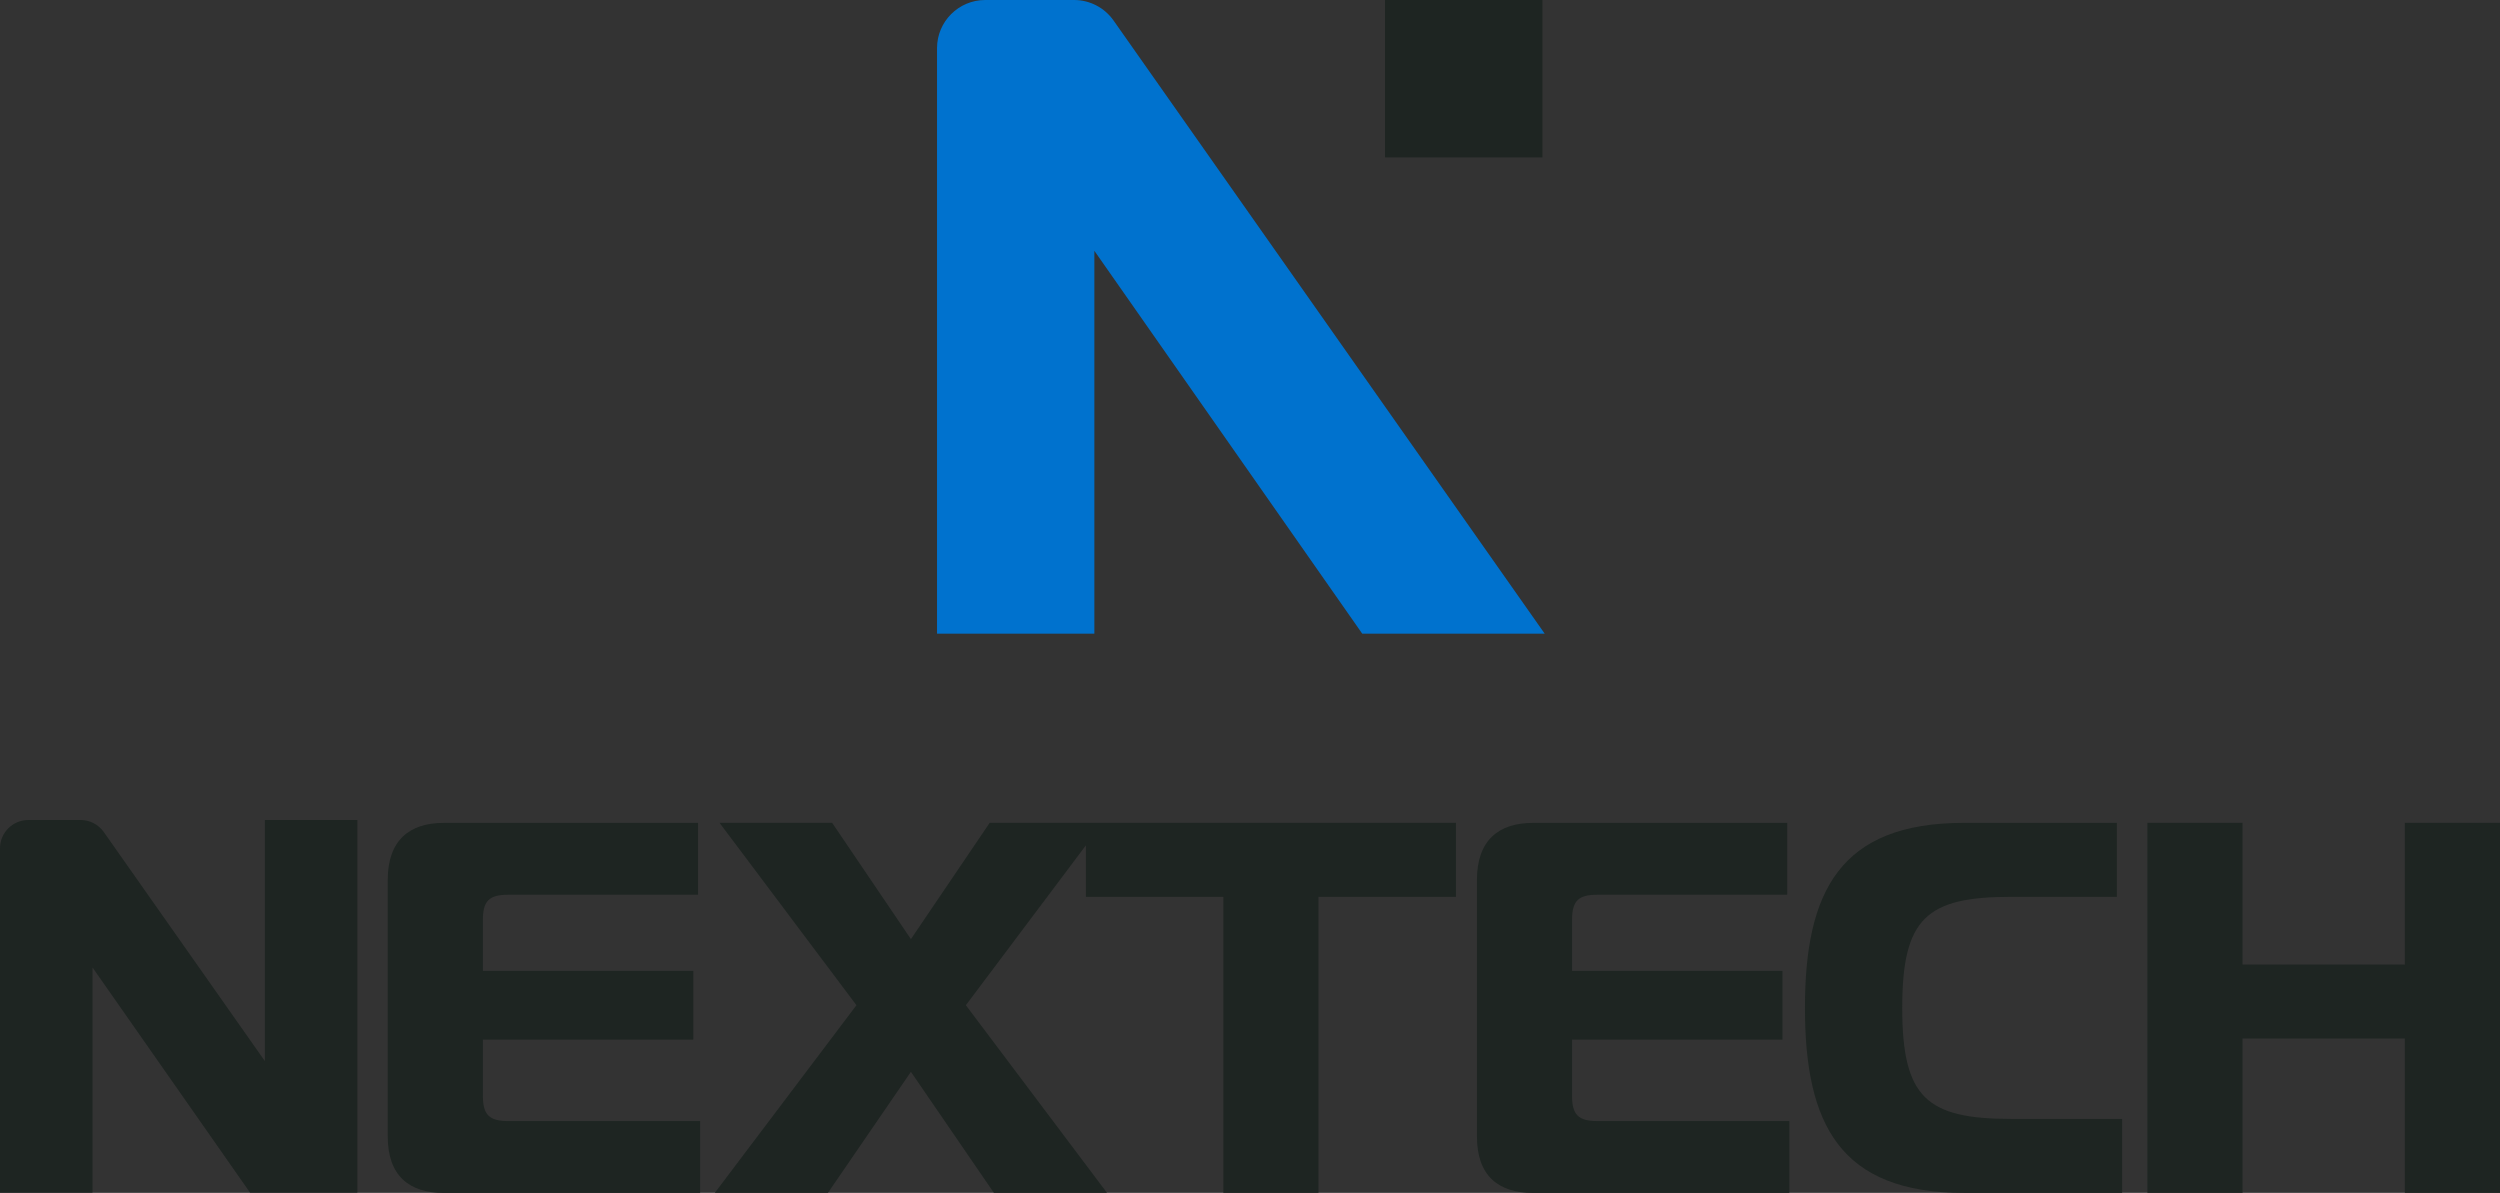 <?xml version="1.0" encoding="utf-8"?>
<!-- Generator: Adobe Illustrator 26.5.0, SVG Export Plug-In . SVG Version: 6.00 Build 0)  -->
<svg version="1.1" id="Calque_1" xmlns="http://www.w3.org/2000/svg" xmlns:xlink="http://www.w3.org/1999/xlink" x="0px" y="0px"
	 width="805.13px" height="384.17px" viewBox="0 0 805.13 384.17" style="enable-background:new 0 0 805.13 384.17;"
	 xml:space="preserve">
<rect x="0" y="0" width="805.13" height="384.17" fill="#333333" stroke="none"/>
<style type="text/css">
	.st0{fill:#FFFFFF;}
	.st1{fill:#0072CE;}
	.st2{fill:#1E2522;}
</style>
<g>
	<g>
		<g>
			<g>
				<g>
					<g>
						<path class="st0" d="M2356.95,204.07l-86.27-123.3v123.3H2220V15.52c0-8.57,6.95-15.52,15.52-15.52l28.62,0
							c5.05,0,9.79,2.46,12.7,6.59l138.86,197.48H2356.95z"/>
					</g>
				</g>
			</g>
		</g>
		<rect x="2364.28" y="0" class="st0" width="50.7" height="50.7"/>
	</g>
	<g>
		<path class="st0" d="M2073.76,353.01V334.8h67.76v-22.13h-67.76v-16.51c0-5.96,2.04-8,8-8h61.29v-23.15h-81.89
			c-11.07,0-18.05,5.62-18.05,18.39v82.57c0,12.77,6.98,18.22,18.05,18.22h82.57v-23.15h-61.97
			C2075.8,361.01,2073.76,358.97,2073.76,353.01z"/>
		<polygon class="st0" points="2267.95,264.99 2236.96,264.99 2211.59,302.45 2186.23,264.99 2149.96,264.99 2194.06,323.73 
			2148.43,384.17 2184.87,384.17 2211.59,345.18 2238.32,384.17 2274.76,384.17 2229.3,323.73 2267.95,272.25 2267.95,288.83 
			2312.21,288.83 2312.21,384.17 2342.86,384.17 2342.86,288.83 2387.12,288.83 2387.12,264.99 2273.4,264.99 		"/>
		<path class="st0" d="M2424.53,353.01V334.8h67.76v-22.13h-67.76v-16.51c0-5.96,2.04-8,8-8h61.29v-23.15h-81.89
			c-11.07,0-18.05,5.62-18.05,18.39v82.57c0,12.77,6.98,18.22,18.05,18.22h82.57v-23.15h-61.97
			C2426.57,361.01,2424.53,358.97,2424.53,353.01z"/>
		<path class="st0" d="M2530.86,324.58c0-28.94,7.83-35.75,35.07-35.75h34.05v-23.83h-49.2c-40.01,0-51.25,22.13-51.25,59.59
			c0,37.46,11.24,59.59,51.25,59.59h50.9v-23.83h-35.75C2538.69,360.33,2530.86,353.52,2530.86,324.58z"/>
		<polygon class="st0" points="2692.72,264.99 2692.72,310.62 2640.45,310.62 2640.45,264.99 2609.81,264.99 2609.81,384.17 
			2640.45,384.17 2640.45,334.46 2692.72,334.46 2692.72,384.17 2723.37,384.17 2723.37,264.99 		"/>
	</g>
	<path class="st0" d="M2033.34,264.08h-29.8v77.64l-51.87-73.76c-1.71-2.43-4.5-3.88-7.47-3.88h-16.83c-5.04,0-9.13,4.09-9.13,9.13
		v110.9h29.8v-72.52l50.74,72.52h4.75h29.8V264.08z"/>
</g>
<g>
	<g>
		<g>
			<g>
				<g>
					<g>
						<path d="M1397.83,204.07l-86.27-123.3v123.3h-50.67V15.52c0-8.57,6.95-15.52,15.52-15.52l28.62,0c5.05,0,9.79,2.46,12.7,6.59
							l138.86,197.48H1397.83z"/>
					</g>
				</g>
			</g>
		</g>
		<rect x="1405.17" y="0" width="50.7" height="50.7"/>
	</g>
	<g>
		<path d="M1114.64,353.01V334.8h67.76v-22.13h-67.76v-16.51c0-5.96,2.04-8,8-8h61.29v-23.15h-81.89
			c-11.07,0-18.05,5.62-18.05,18.39v82.57c0,12.77,6.98,18.22,18.05,18.22h82.57v-23.15h-61.97
			C1116.68,361.01,1114.64,358.97,1114.64,353.01z"/>
		<polygon points="1308.83,264.99 1277.84,264.99 1252.48,302.45 1227.11,264.99 1190.85,264.99 1234.94,323.73 1189.31,384.17 
			1225.75,384.17 1252.48,345.18 1279.21,384.17 1315.64,384.17 1270.18,323.73 1308.83,272.25 1308.83,288.83 1353.1,288.83 
			1353.1,384.17 1383.74,384.17 1383.74,288.83 1428.01,288.83 1428.01,264.99 1314.28,264.99 		"/>
		<path d="M1465.41,353.01V334.8h67.76v-22.13h-67.76v-16.51c0-5.96,2.04-8,8-8h61.29v-23.15h-81.89
			c-11.07,0-18.05,5.62-18.05,18.39v82.57c0,12.77,6.98,18.22,18.05,18.22h82.57v-23.15h-61.97
			C1467.45,361.01,1465.41,358.97,1465.41,353.01z"/>
		<path d="M1571.74,324.58c0-28.94,7.83-35.75,35.07-35.75h34.05v-23.83h-49.2c-40.01,0-51.25,22.13-51.25,59.59
			c0,37.46,11.24,59.59,51.25,59.59h50.9v-23.83h-35.75C1579.57,360.33,1571.74,353.52,1571.74,324.58z"/>
		<polygon points="1733.6,264.99 1733.6,310.62 1681.34,310.62 1681.34,264.99 1650.69,264.99 1650.69,384.17 1681.34,384.17 
			1681.34,334.46 1733.6,334.46 1733.6,384.17 1764.25,384.17 1764.25,264.99 		"/>
	</g>
	<path d="M1074.22,264.08h-29.8v77.64l-51.87-73.76c-1.71-2.43-4.5-3.88-7.47-3.88h-16.83c-5.04,0-9.13,4.09-9.13,9.13v110.9h29.8
		v-72.52l50.74,72.52h4.75h29.8V264.08z"/>
</g>
<g>
	<g>
		<g>
			<g>
				<g>
					<g>
						<path class="st1" d="M438.71,204.07l-86.27-123.3v123.3h-50.67V15.52c0-8.57,6.95-15.52,15.52-15.52l28.62,0
							c5.05,0,9.79,2.46,12.7,6.59l138.86,197.48H438.71z"/>
					</g>
				</g>
			</g>
		</g>
		<rect x="446.05" y="0" class="st2" width="50.7" height="50.7"/>
	</g>
	<g>
		<path class="st2" d="M155.52,353.01V334.8h67.76v-22.13h-67.76v-16.51c0-5.96,2.04-8,8-8h61.29v-23.15h-81.89
			c-11.07,0-18.05,5.62-18.05,18.39v82.57c0,12.77,6.98,18.22,18.05,18.22h82.57v-23.15h-61.97
			C157.57,361.01,155.52,358.97,155.52,353.01z"/>
		<polygon class="st2" points="349.71,264.99 318.73,264.99 293.36,302.45 267.99,264.99 231.73,264.99 275.82,323.73 230.2,384.17 
			266.63,384.17 293.36,345.18 320.09,384.17 356.52,384.17 311.06,323.73 349.71,272.25 349.71,288.83 393.98,288.83 
			393.98,384.17 424.62,384.17 424.62,288.83 468.89,288.83 468.89,264.99 355.16,264.99 		"/>
		<path class="st2" d="M506.29,353.01V334.8h67.76v-22.13h-67.76v-16.51c0-5.96,2.04-8,8-8h61.29v-23.15H493.7
			c-11.07,0-18.05,5.62-18.05,18.39v82.57c0,12.77,6.98,18.22,18.05,18.22h82.57v-23.15h-61.97
			C508.34,361.01,506.29,358.97,506.29,353.01z"/>
		<path class="st2" d="M612.62,324.58c0-28.94,7.83-35.75,35.07-35.75h34.05v-23.83h-49.2c-40.01,0-51.25,22.13-51.25,59.59
			c0,37.46,11.24,59.59,51.25,59.59h50.9v-23.83h-35.75C620.45,360.33,612.62,353.52,612.62,324.58z"/>
		<polygon class="st2" points="774.48,264.99 774.48,310.62 722.22,310.62 722.22,264.99 691.57,264.99 691.57,384.17 
			722.22,384.17 722.22,334.46 774.48,334.46 774.48,384.17 805.13,384.17 805.13,264.99 		"/>
	</g>
	<path class="st2" d="M115.1,264.08H85.3v77.64l-51.87-73.76c-1.71-2.43-4.5-3.88-7.47-3.88H9.13c-5.04,0-9.13,4.09-9.13,9.13v110.9
		h29.8v-72.52l50.74,72.52h4.75h29.8V264.08z"/>
</g>
</svg>
